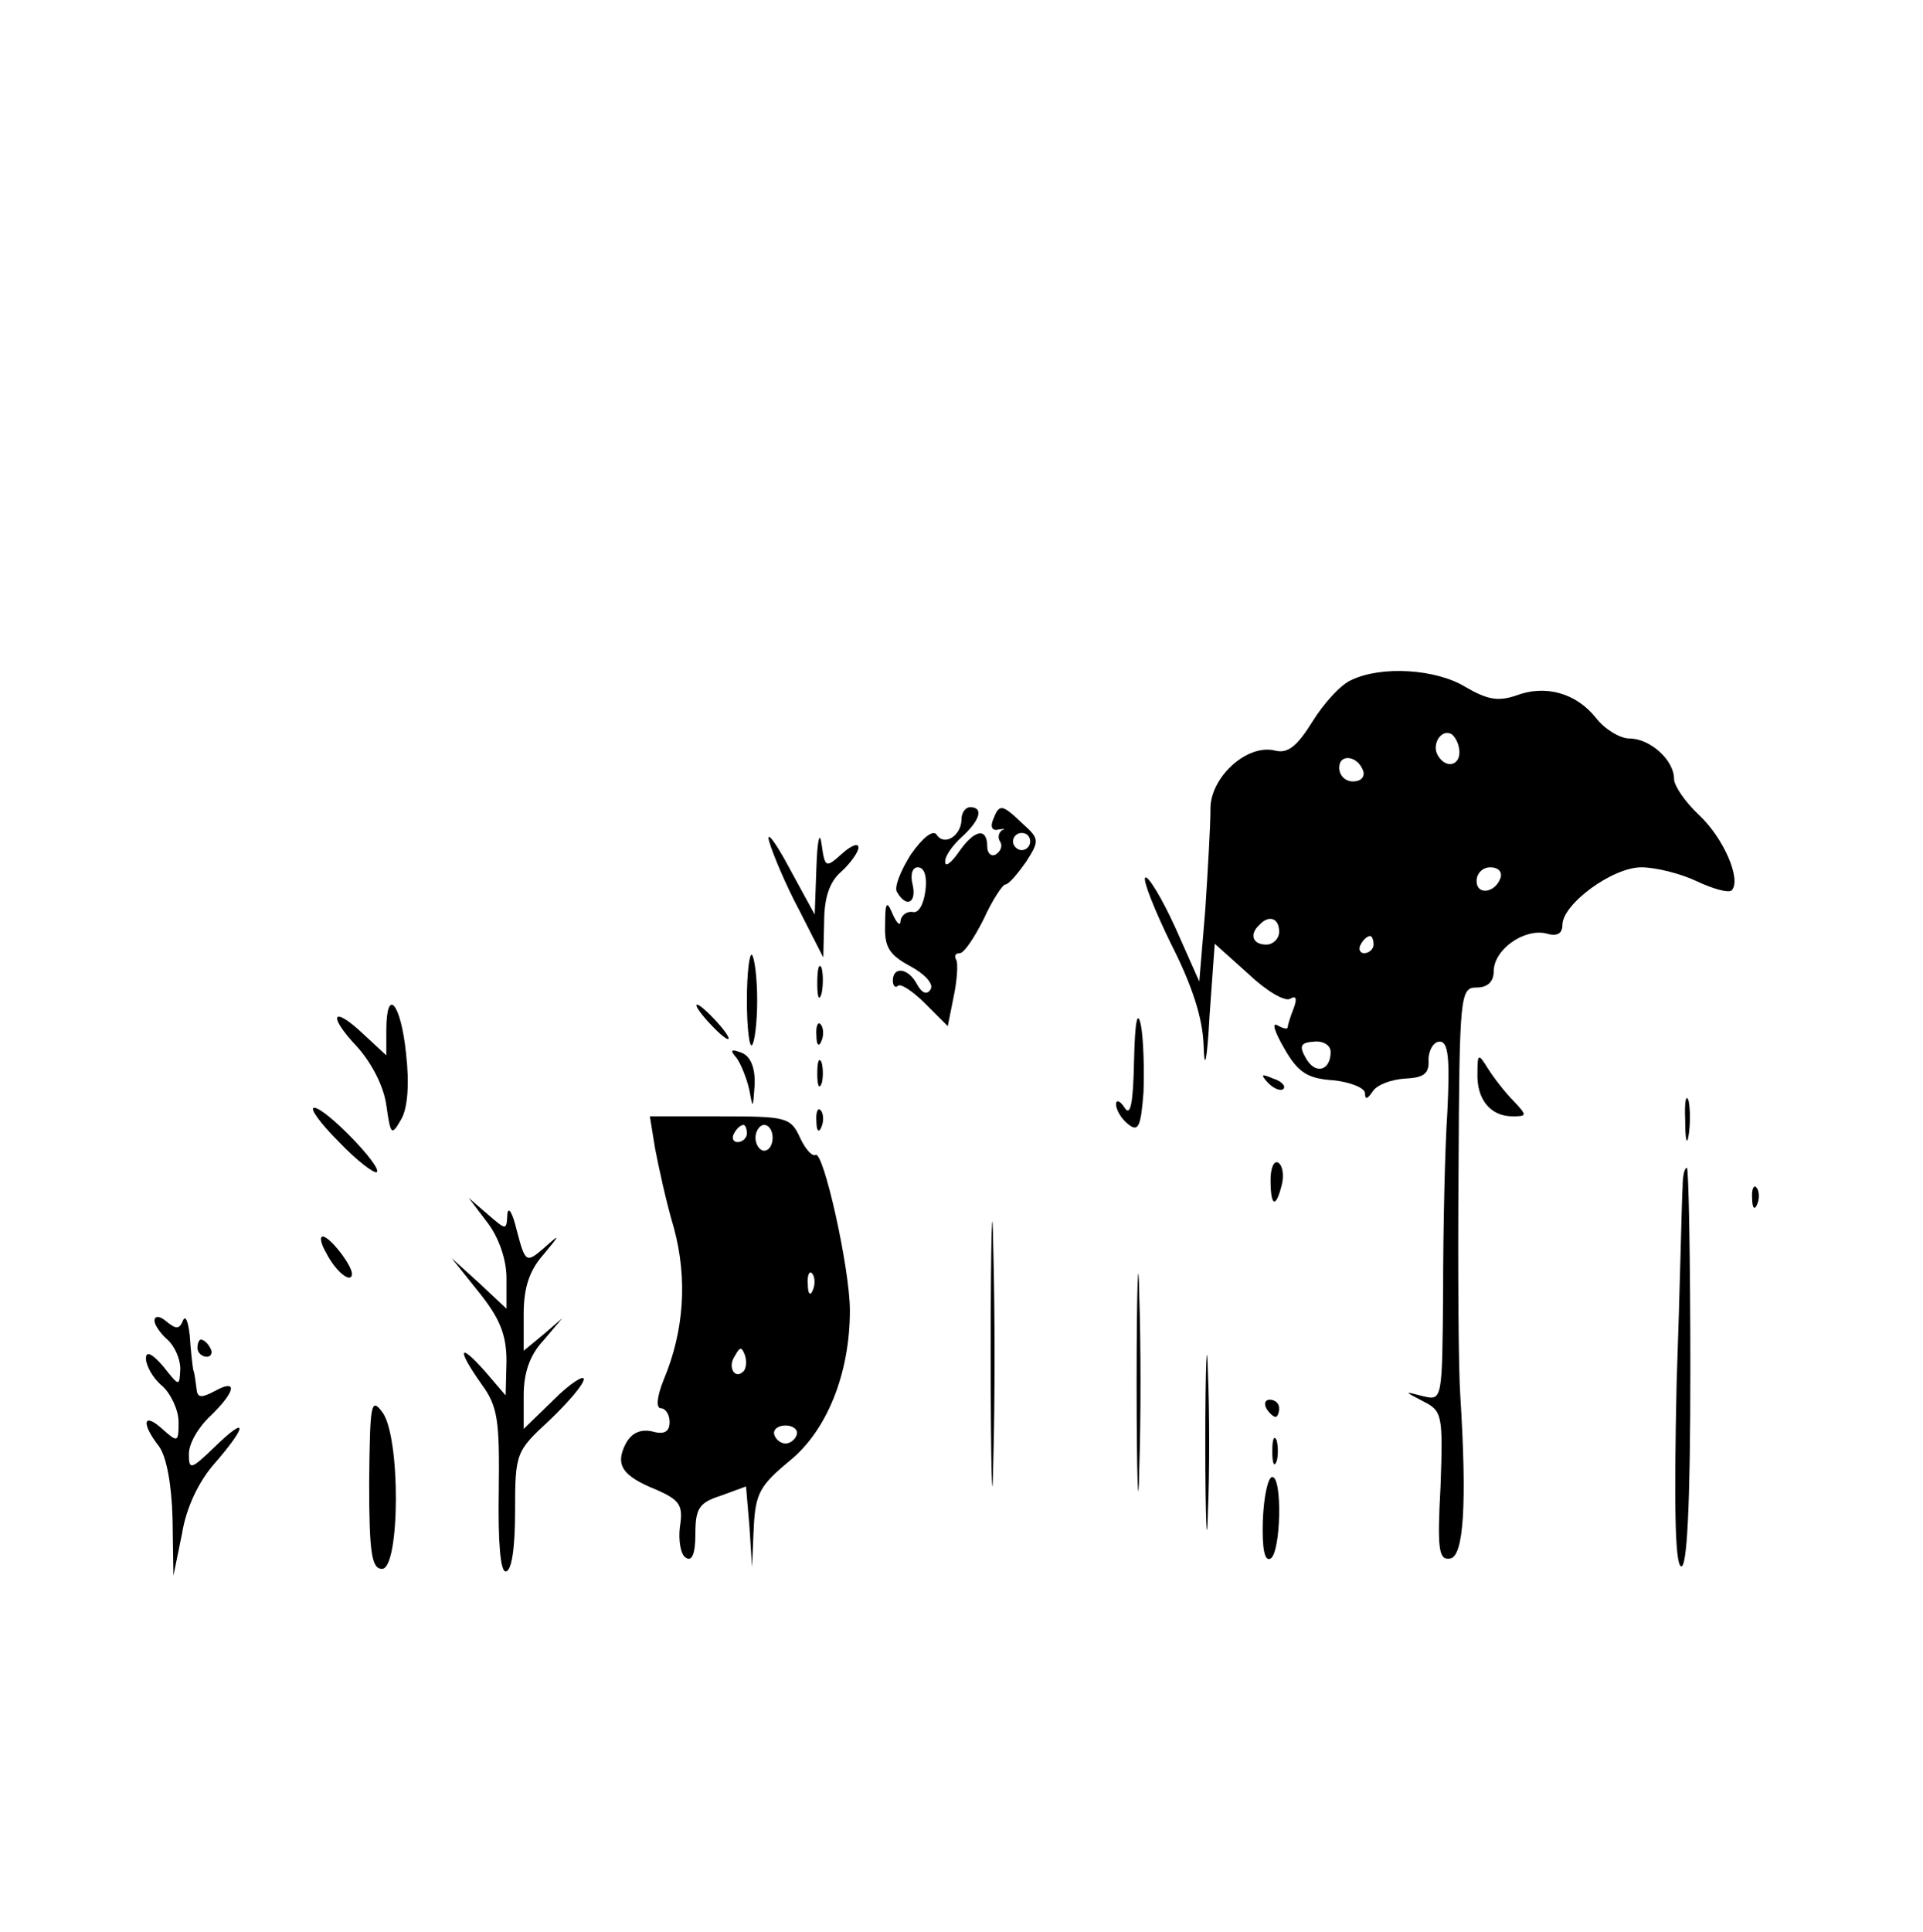 <?xml version="1.0" standalone="no"?>
<!DOCTYPE svg PUBLIC "-//W3C//DTD SVG 20010904//EN"
 "http://www.w3.org/TR/2001/REC-SVG-20010904/DTD/svg10.dtd">
<svg version="1.0" xmlns="http://www.w3.org/2000/svg"
 width="224pt" height="225pt" viewBox="0 0 224 225"
 preserveAspectRatio="xMidYMid meet">

<g transform="translate(0,225) scale(0.1,-0.1)"
fill="#000000" stroke="none">
<path d="M1574 1458 c-12 -5 -32 -27 -45 -48 -18 -29 -29 -38 -44 -34 -33 8
-76 -32 -75 -69 0 -18 -3 -70 -6 -116 l-7 -84 -28 63 c-16 35 -32 61 -35 58
-3 -3 11 -38 30 -77 24 -47 37 -86 38 -118 1 -32 4 -20 7 35 l6 83 39 -35 c21
-20 43 -33 49 -29 7 4 8 0 4 -11 -4 -10 -7 -20 -7 -22 0 -3 -5 -2 -12 2 -7 4
-3 -8 8 -27 16 -28 27 -35 57 -37 20 -2 37 -9 37 -15 0 -8 3 -7 9 2 5 8 22 14
38 15 22 1 28 6 27 22 0 11 6 21 13 21 10 0 12 -19 9 -81 -3 -45 -5 -139 -5
-209 -1 -128 -1 -128 -23 -123 -23 6 -23 6 0 -6 22 -11 23 -16 20 -99 -4 -74
-2 -86 11 -84 16 2 20 63 12 190 -2 28 -3 146 -2 263 1 204 2 212 21 212 13 0
20 7 20 19 0 25 35 50 61 44 13 -4 19 0 19 10 0 24 58 67 92 67 16 0 45 -7 64
-16 19 -9 37 -14 41 -11 12 12 -9 61 -38 88 -16 15 -29 34 -29 42 0 22 -28 47
-52 47 -11 0 -29 11 -39 24 -23 29 -59 39 -93 26 -21 -7 -33 -5 -59 10 -34 21
-98 25 -133 8z m126 -84 c0 -16 -16 -19 -25 -4 -8 13 4 32 16 25 5 -4 9 -13 9
-21z m-112 -22 c2 -7 -3 -12 -12 -12 -9 0 -16 7 -16 16 0 17 22 14 28 -4z
m160 -124 c-6 -18 -28 -21 -28 -4 0 9 7 16 16 16 9 0 14 -5 12 -12z m-258 -63
c0 -8 -7 -15 -15 -15 -16 0 -20 12 -8 23 11 12 23 8 23 -8z m110 -15 c0 -5 -5
-10 -11 -10 -5 0 -7 5 -4 10 3 6 8 10 11 10 2 0 4 -4 4 -10z m-50 -125 c0 -22
-18 -27 -29 -7 -8 14 -6 18 10 19 10 1 19 -4 19 -12z"/>
<path d="M1120 1296 c0 -19 -20 -32 -29 -18 -4 6 -16 -3 -30 -23 -12 -19 -20
-39 -16 -44 11 -19 23 -12 18 9 -3 12 0 20 6 20 8 0 11 -11 9 -27 -2 -16 -8
-27 -15 -25 -7 1 -13 -4 -14 -10 0 -7 -4 -4 -9 7 -7 17 -9 15 -9 -12 -1 -26 5
-35 29 -48 17 -9 28 -21 24 -27 -4 -7 -10 -5 -16 6 -10 19 -28 21 -28 4 0 -6
3 -9 6 -6 3 3 17 -6 32 -21 l26 -26 7 35 c4 19 5 38 3 42 -3 5 -1 8 4 8 5 0
17 18 28 40 10 22 22 40 25 40 4 0 14 12 24 26 16 25 16 27 -4 45 -24 23 -27
23 -34 5 -4 -9 -1 -14 6 -12 7 1 9 1 4 -1 -4 -3 -5 -9 -2 -13 3 -5 1 -11 -5
-15 -5 -3 -10 1 -10 9 0 23 -15 20 -33 -6 -9 -13 -16 -18 -16 -12 -1 6 8 19
19 29 22 20 26 35 10 35 -5 0 -10 -6 -10 -14z m80 -26 c0 -5 -4 -10 -10 -10
-5 0 -10 5 -10 10 0 6 5 10 10 10 6 0 10 -4 10 -10z"/>
<path d="M896 1270 c4 -14 19 -50 35 -80 l28 -55 1 41 c0 28 6 47 20 59 11 10
20 23 20 28 0 6 -9 2 -19 -7 -19 -17 -20 -17 -24 11 -2 16 -5 5 -6 -27 l-2
-55 -30 55 c-16 30 -27 44 -23 30z"/>
<path d="M870 1085 c0 -32 3 -56 6 -52 3 3 6 26 6 52 0 26 -3 49 -6 53 -3 3
-6 -21 -6 -53z"/>
<path d="M952 1105 c0 -16 2 -22 5 -12 2 9 2 23 0 30 -3 6 -5 -1 -5 -18z"/>
<path d="M450 1050 l0 -29 -27 25 c-36 34 -42 22 -7 -15 17 -19 31 -46 34 -68
5 -35 6 -36 17 -17 8 13 10 42 6 77 -6 59 -23 79 -23 27z"/>
<path d="M825 1060 c10 -11 20 -20 23 -20 3 0 -3 9 -13 20 -10 11 -20 20 -23
20 -3 0 3 -9 13 -20z"/>
<path d="M1321 1015 c-1 -49 -4 -66 -11 -55 -5 8 -10 10 -10 4 0 -6 6 -17 14
-23 12 -10 15 -3 18 37 1 27 0 62 -3 78 -4 19 -7 5 -8 -41z"/>
<path d="M951 1044 c0 -11 3 -14 6 -6 3 7 2 16 -1 19 -3 4 -6 -2 -5 -13z"/>
<path d="M858 1018 c5 -7 12 -24 15 -38 4 -22 4 -21 6 6 1 21 -5 34 -15 38
-13 5 -14 3 -6 -6z"/>
<path d="M952 1000 c0 -14 2 -19 5 -12 2 6 2 18 0 25 -3 6 -5 1 -5 -13z"/>
<path d="M1721 1000 c-1 -30 15 -50 41 -50 17 0 17 1 1 18 -10 10 -23 27 -30
38 -11 18 -12 17 -12 -6z"/>
<path d="M1477 989 c7 -7 15 -10 18 -7 3 3 -2 9 -12 12 -14 6 -15 5 -6 -5z"/>
<path d="M1963 945 c0 -22 2 -30 4 -17 2 12 2 30 0 40 -3 9 -5 -1 -4 -23z"/>
<path d="M395 920 c21 -22 41 -37 44 -35 6 7 -60 75 -73 75 -6 0 7 -18 29 -40z"/>
<path d="M951 944 c0 -11 3 -14 6 -6 3 7 2 16 -1 19 -3 4 -6 -2 -5 -13z"/>
<path d="M763 913 c4 -21 13 -63 22 -93 16 -59 12 -120 -12 -177 -8 -20 -9
-33 -3 -33 5 0 10 -7 10 -16 0 -11 -6 -15 -20 -11 -13 3 -24 -1 -31 -14 -13
-25 -4 -38 36 -54 27 -12 31 -18 27 -43 -2 -16 1 -33 7 -36 7 -5 11 5 11 27 0
30 4 37 29 45 l30 11 4 -47 3 -47 2 46 c2 40 7 49 42 78 43 35 70 101 70 175
0 49 -31 187 -40 181 -4 -2 -12 7 -18 20 -11 24 -16 25 -93 25 l-82 0 6 -37z
m107 17 c0 -5 -5 -10 -11 -10 -5 0 -7 5 -4 10 3 6 8 10 11 10 2 0 4 -4 4 -10z
m30 -5 c0 -8 -4 -15 -10 -15 -5 0 -10 7 -10 15 0 8 5 15 10 15 6 0 10 -7 10
-15z m47 -177 c-3 -8 -6 -5 -6 6 -1 11 2 17 5 13 3 -3 4 -12 1 -19z m-81 -95
c-10 -10 -19 5 -10 18 6 11 8 11 12 0 2 -7 1 -15 -2 -18z m62 -74 c-2 -6 -8
-10 -13 -10 -5 0 -11 4 -13 10 -2 6 4 11 13 11 9 0 15 -5 13 -11z"/>
<path d="M1154 675 c0 -137 2 -195 3 -128 2 67 2 179 0 250 -1 70 -3 16 -3
-122z"/>
<path d="M1480 876 c0 -31 6 -34 13 -6 3 11 1 23 -4 26 -5 3 -9 -6 -9 -20z"/>
<path d="M1960 868 c-1 -13 -3 -116 -7 -229 -3 -139 -2 -209 5 -213 7 -4 11
68 11 229 0 129 -2 235 -4 235 -3 0 -5 -10 -5 -22z"/>
<path d="M2041 854 c0 -11 3 -14 6 -6 3 7 2 16 -1 19 -3 4 -6 -2 -5 -13z"/>
<path d="M568 826 c13 -17 22 -43 22 -64 l0 -36 -32 30 -32 29 32 -40 c24 -30
32 -49 32 -80 l-1 -40 -24 28 c-31 35 -33 26 -4 -15 19 -26 21 -42 20 -124 -1
-61 2 -94 8 -94 7 0 11 27 11 70 0 68 1 70 40 106 22 21 40 42 40 48 0 5 -16
-5 -35 -24 l-35 -34 0 39 c0 26 7 47 23 64 l22 26 -22 -19 -23 -19 0 43 c0 31
7 51 23 69 20 24 20 25 1 8 -21 -18 -22 -18 -32 20 -5 21 -10 29 -11 19 -1
-19 -1 -19 -23 0 l-22 19 22 -29z"/>
<path d="M1324 640 c0 -113 2 -159 3 -102 2 56 2 148 0 205 -1 56 -3 10 -3
-103z"/>
<path d="M380 791 c11 -22 30 -37 30 -24 -1 11 -26 43 -34 43 -4 0 -2 -9 4
-19z"/>
<path d="M1404 570 c0 -91 2 -128 3 -82 2 45 2 119 0 165 -1 45 -3 8 -3 -83z"/>
<path d="M180 712 c0 -5 7 -15 15 -22 8 -7 15 -22 15 -34 -1 -21 -1 -21 -20 3
-13 15 -20 18 -20 9 0 -8 8 -23 19 -32 10 -9 19 -28 19 -42 0 -24 -1 -24 -19
-8 -22 20 -25 7 -4 -20 9 -12 15 -45 16 -85 l1 -66 10 49 c5 31 20 62 39 83
38 44 37 55 -1 18 -28 -27 -30 -27 -30 -8 0 12 11 31 25 44 30 29 32 44 5 29
-15 -8 -20 -8 -21 2 -1 7 -2 18 -4 23 -1 6 -3 24 -4 40 -2 17 -5 24 -8 17 -4
-10 -8 -10 -19 -1 -8 7 -14 7 -14 1z"/>
<path d="M230 680 c0 -5 5 -10 11 -10 5 0 7 5 4 10 -3 6 -8 10 -11 10 -2 0 -4
-4 -4 -10z"/>
<path d="M430 524 c0 -83 3 -101 15 -101 21 0 22 155 0 183 -13 17 -14 9 -15
-82z"/>
<path d="M1475 610 c3 -5 8 -10 11 -10 2 0 4 5 4 10 0 6 -5 10 -11 10 -5 0 -7
-4 -4 -10z"/>
<path d="M1482 560 c0 -14 2 -19 5 -12 2 6 2 18 0 25 -3 6 -5 1 -5 -13z"/>
<path d="M1471 479 c-1 -32 2 -48 9 -44 12 7 14 95 2 95 -5 0 -10 -23 -11 -51z"/>
</g>
</svg>
